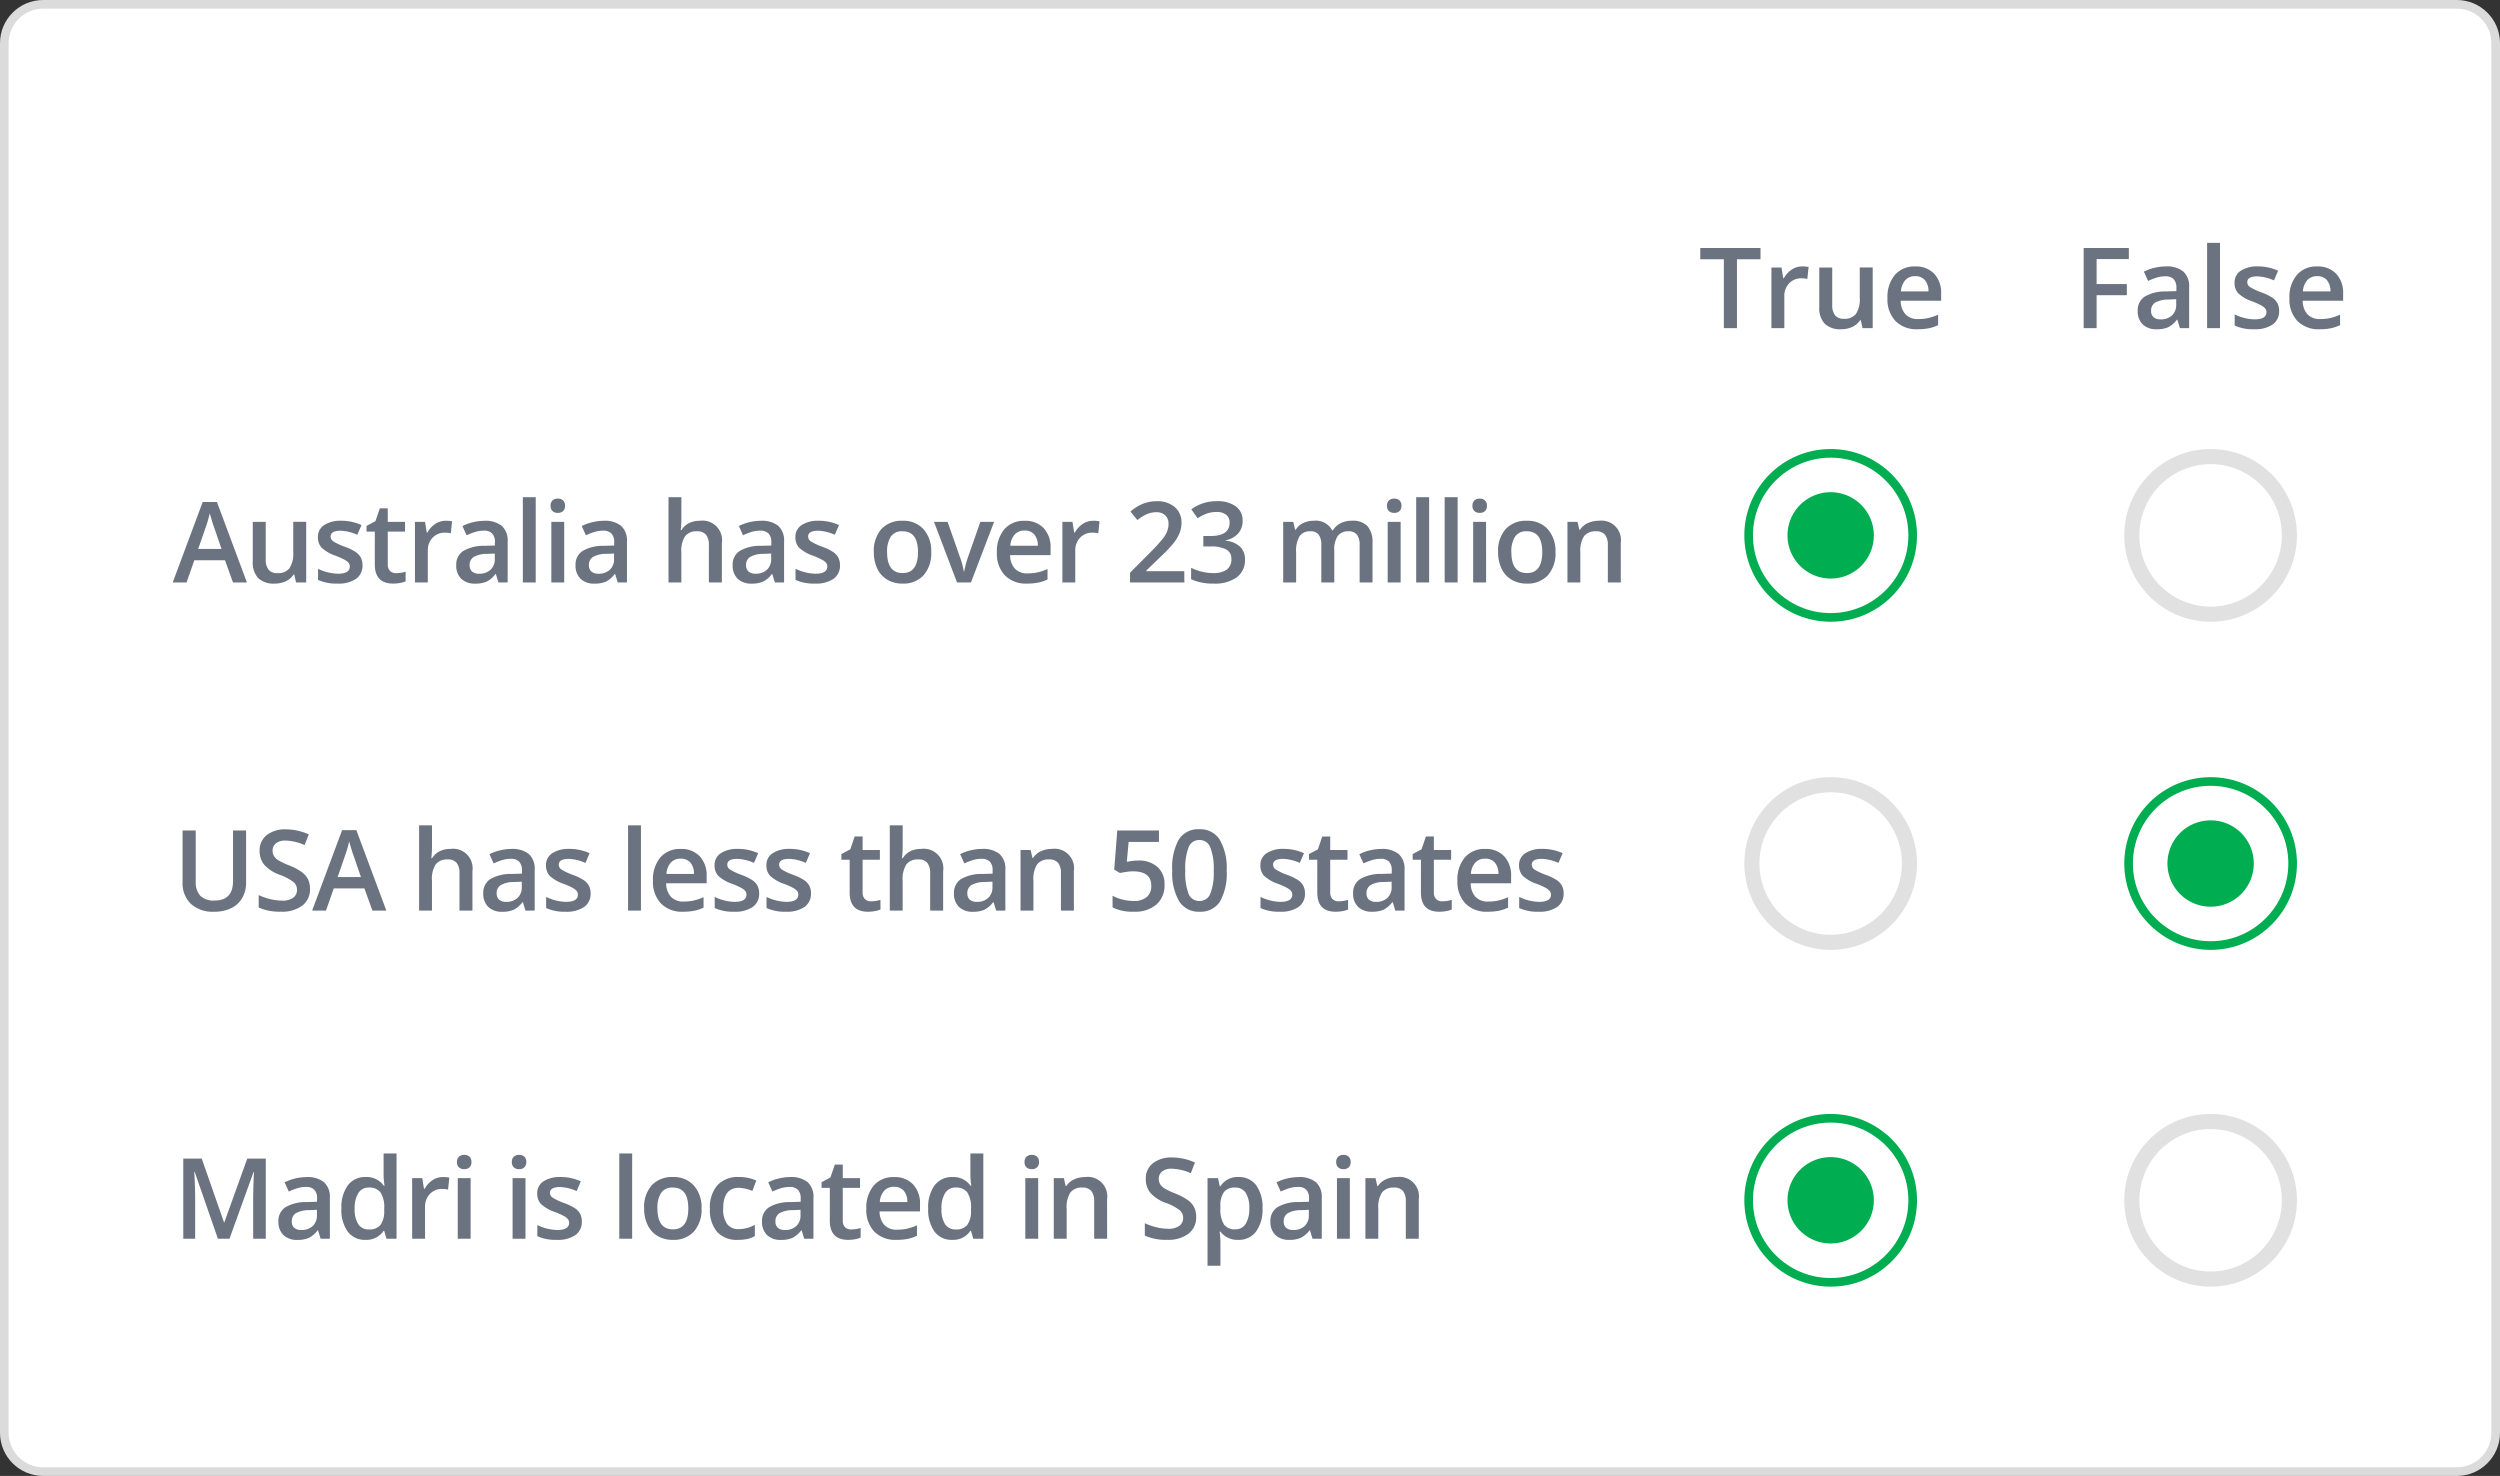 <svg xmlns="http://www.w3.org/2000/svg" width="289.512" height="170.92" viewBox="0 0 289.512 170.92"><rect x="0" y="0" width="289.512" height="170.92" fill="#333333" stroke="none"/><g transform="translate(16048 -66)"><g transform="translate(-16048 66)" fill="#fff"><path d="M 284.512 170.421 L 5 170.421 C 2.519 170.421 0.5 168.402 0.5 165.921 L 0.5 5 C 0.5 2.519 2.519 0.5 5 0.5 L 284.512 0.5 C 286.993 0.5 289.012 2.519 289.012 5 L 289.012 165.921 C 289.012 168.402 286.993 170.421 284.512 170.421 Z" stroke="none"/><path d="M 5 1 C 2.794 1 1 2.794 1 5 L 1 165.92 C 1 168.126 2.794 169.92 5 169.92 L 284.512 169.92 C 286.717 169.92 288.512 168.126 288.512 165.92 L 288.512 5 C 288.512 2.794 286.717 1 284.512 1 L 5 1 M 5 -1.52587890625e-05 L 284.512 -1.52587890625e-05 C 287.273 -1.52587890625e-05 289.512 2.239 289.512 5 L 289.512 165.92 C 289.512 168.682 287.273 170.92 284.512 170.92 L 5 170.92 C 2.239 170.92 0 168.682 0 165.92 L 0 5 C 0 2.239 2.239 -1.52587890625e-05 5 -1.52587890625e-05 Z" stroke="none" fill="#dbdbdb"/></g><g transform="translate(-15802 195)" fill="#fff"><path d="M 10 19.125 C 4.968 19.125 0.875 15.032 0.875 10 C 0.875 4.968 4.968 0.875 10 0.875 C 15.032 0.875 19.125 4.968 19.125 10 C 19.125 15.032 15.032 19.125 10 19.125 Z" stroke="none"/><path d="M 10 1.75 C 5.451 1.75 1.75 5.451 1.75 10 C 1.75 14.549 5.451 18.25 10 18.25 C 14.549 18.25 18.25 14.549 18.25 10 C 18.25 5.451 14.549 1.75 10 1.75 M 10 0 C 15.523 0 20 4.477 20 10 C 20 15.523 15.523 20 10 20 C 4.477 20 0 15.523 0 10 C 0 4.477 4.477 0 10 0 Z" stroke="none" fill="#e1e1e1"/></g><path d="M6.982,0,6.056-2.577H2.507L1.6,0H0L3.472-9.318h1.65L8.595,0ZM5.656-3.885l-.87-2.526q-.1-.254-.263-.8t-.232-.8A14.226,14.226,0,0,1,3.79-6.3L2.952-3.885ZM14.287,0l-.209-.92H14a2.116,2.116,0,0,1-.885.768,2.961,2.961,0,0,1-1.311.279A2.573,2.573,0,0,1,9.9-.508a2.631,2.631,0,0,1-.628-1.923V-7.021h1.5v4.329a1.878,1.878,0,0,0,.33,1.209,1.26,1.26,0,0,0,1.035.4,1.647,1.647,0,0,0,1.381-.562,3.1,3.1,0,0,0,.441-1.882v-3.5h1.5V0Zm7.692-2A1.837,1.837,0,0,1,21.23-.422a3.587,3.587,0,0,1-2.146.549A5.068,5.068,0,0,1,16.831-.3V-1.587a5.532,5.532,0,0,0,2.3.571q1.377,0,1.377-.832a.659.659,0,0,0-.152-.444,1.8,1.8,0,0,0-.5-.368,8.63,8.63,0,0,0-.971-.432,4.493,4.493,0,0,1-1.641-.939,1.738,1.738,0,0,1-.428-1.219,1.6,1.6,0,0,1,.727-1.4,3.449,3.449,0,0,1,1.977-.5,5.6,5.6,0,0,1,2.342.5l-.482,1.124a5.21,5.21,0,0,0-1.911-.47q-1.181,0-1.181.673a.677.677,0,0,0,.308.559,6.77,6.77,0,0,0,1.343.628,6.137,6.137,0,0,1,1.263.616,1.84,1.84,0,0,1,.584.644A1.865,1.865,0,0,1,21.979-2Zm3.9.92a3.628,3.628,0,0,0,1.092-.171V-.127a3.011,3.011,0,0,1-.638.181,4.4,4.4,0,0,1-.809.073q-2.12,0-2.12-2.234V-5.891h-.958v-.66L23.476-7.1l.508-1.485h.92v1.562h2v1.13h-2v3.758a1.054,1.054,0,0,0,.27.8A.983.983,0,0,0,25.882-1.079Zm5.731-6.068a3.591,3.591,0,0,1,.743.063l-.146,1.39a2.819,2.819,0,0,0-.66-.076,1.91,1.91,0,0,0-1.45.584,2.111,2.111,0,0,0-.555,1.517V0H28.052V-7.021H29.22l.2,1.238h.076a2.782,2.782,0,0,1,.911-1A2.165,2.165,0,0,1,31.613-7.147ZM37.724,0l-.3-.978h-.051A2.876,2.876,0,0,1,36.353-.1a3.232,3.232,0,0,1-1.32.232,2.234,2.234,0,0,1-1.615-.559,2.09,2.09,0,0,1-.581-1.581,1.856,1.856,0,0,1,.806-1.638,4.648,4.648,0,0,1,2.457-.6l1.212-.038v-.375A1.419,1.419,0,0,0,37-5.672,1.281,1.281,0,0,0,36.023-6a3.369,3.369,0,0,0-1.035.159,7.808,7.808,0,0,0-.952.375l-.482-1.066a5.192,5.192,0,0,1,1.25-.454,5.755,5.755,0,0,1,1.282-.156,3.037,3.037,0,0,1,2.022.584,2.286,2.286,0,0,1,.682,1.834V0ZM35.5-1.016a1.848,1.848,0,0,0,1.3-.454A1.645,1.645,0,0,0,37.3-2.742v-.609l-.9.038a3.084,3.084,0,0,0-1.533.352A1.07,1.07,0,0,0,34.385-2a.938.938,0,0,0,.279.727A1.2,1.2,0,0,0,35.5-1.016ZM42.039,0H40.548V-9.877h1.492Zm3.3,0H43.847V-7.021h1.492ZM43.758-8.88a.826.826,0,0,1,.219-.616.853.853,0,0,1,.625-.216.835.835,0,0,1,.613.216.826.826,0,0,1,.219.616.811.811,0,0,1-.219.6.828.828,0,0,1-.613.219.846.846,0,0,1-.625-.219A.811.811,0,0,1,43.758-8.88ZM51.539,0l-.3-.978H51.19A2.876,2.876,0,0,1,50.168-.1a3.232,3.232,0,0,1-1.32.232,2.234,2.234,0,0,1-1.615-.559,2.09,2.09,0,0,1-.581-1.581,1.856,1.856,0,0,1,.806-1.638,4.648,4.648,0,0,1,2.457-.6l1.212-.038v-.375a1.419,1.419,0,0,0-.314-1.006A1.281,1.281,0,0,0,49.838-6a3.369,3.369,0,0,0-1.035.159,7.808,7.808,0,0,0-.952.375l-.482-1.066a5.192,5.192,0,0,1,1.25-.454A5.755,5.755,0,0,1,49.9-7.147a3.037,3.037,0,0,1,2.022.584,2.286,2.286,0,0,1,.682,1.834V0ZM49.317-1.016a1.848,1.848,0,0,0,1.3-.454,1.645,1.645,0,0,0,.492-1.273v-.609l-.9.038a3.084,3.084,0,0,0-1.533.352A1.07,1.07,0,0,0,48.2-2a.938.938,0,0,0,.279.727A1.2,1.2,0,0,0,49.317-1.016ZM63.591,0h-1.5V-4.316a1.889,1.889,0,0,0-.327-1.212,1.264,1.264,0,0,0-1.038-.4,1.647,1.647,0,0,0-1.381.562,3.1,3.1,0,0,0-.441,1.882V0H57.415V-9.877h1.492V-7.37a11.7,11.7,0,0,1-.076,1.289h.1a2.071,2.071,0,0,1,.847-.787,2.731,2.731,0,0,1,1.266-.279,2.264,2.264,0,0,1,2.552,2.571Zm6.143,0-.3-.978h-.051A2.876,2.876,0,0,1,68.363-.1a3.232,3.232,0,0,1-1.32.232,2.234,2.234,0,0,1-1.615-.559,2.09,2.09,0,0,1-.581-1.581,1.856,1.856,0,0,1,.806-1.638,4.648,4.648,0,0,1,2.457-.6l1.212-.038v-.375a1.419,1.419,0,0,0-.314-1.006A1.281,1.281,0,0,0,68.033-6,3.369,3.369,0,0,0,67-5.846a7.808,7.808,0,0,0-.952.375l-.482-1.066a5.192,5.192,0,0,1,1.25-.454A5.755,5.755,0,0,1,68.1-7.147a3.037,3.037,0,0,1,2.022.584A2.286,2.286,0,0,1,70.8-4.729V0ZM67.512-1.016a1.848,1.848,0,0,0,1.3-.454,1.645,1.645,0,0,0,.492-1.273v-.609l-.9.038a3.084,3.084,0,0,0-1.533.352A1.07,1.07,0,0,0,66.4-2a.938.938,0,0,0,.279.727A1.2,1.2,0,0,0,67.512-1.016ZM77.274-2a1.837,1.837,0,0,1-.749,1.577,3.587,3.587,0,0,1-2.146.549A5.068,5.068,0,0,1,72.126-.3V-1.587a5.532,5.532,0,0,0,2.3.571q1.377,0,1.377-.832a.659.659,0,0,0-.152-.444,1.8,1.8,0,0,0-.5-.368,8.63,8.63,0,0,0-.971-.432,4.493,4.493,0,0,1-1.641-.939,1.738,1.738,0,0,1-.428-1.219,1.6,1.6,0,0,1,.727-1.4,3.449,3.449,0,0,1,1.977-.5,5.6,5.6,0,0,1,2.342.5l-.482,1.124a5.21,5.21,0,0,0-1.911-.47q-1.181,0-1.181.673a.677.677,0,0,0,.308.559,6.77,6.77,0,0,0,1.343.628,6.137,6.137,0,0,1,1.263.616,1.84,1.84,0,0,1,.584.644A1.865,1.865,0,0,1,77.274-2ZM87.84-3.523a3.832,3.832,0,0,1-.882,2.685A3.161,3.161,0,0,1,84.5.127a3.366,3.366,0,0,1-1.739-.444A2.933,2.933,0,0,1,81.6-1.593a4.345,4.345,0,0,1-.406-1.93,3.806,3.806,0,0,1,.876-2.666,3.176,3.176,0,0,1,2.469-.958,3.093,3.093,0,0,1,2.412.981A3.788,3.788,0,0,1,87.84-3.523Zm-5.11,0q0,2.431,1.8,2.431,1.777,0,1.777-2.431,0-2.406-1.79-2.406a1.526,1.526,0,0,0-1.362.622A3.166,3.166,0,0,0,82.73-3.523ZM90.829,0,88.163-7.021h1.574l1.428,4.082a8.087,8.087,0,0,1,.444,1.663h.051A11.167,11.167,0,0,1,92.1-2.939l1.428-4.082H95.12L92.441,0Zm8.1.127a3.4,3.4,0,0,1-2.561-.955,3.627,3.627,0,0,1-.924-2.631,3.979,3.979,0,0,1,.857-2.7,2.96,2.96,0,0,1,2.355-.984,2.893,2.893,0,0,1,2.2.844,3.226,3.226,0,0,1,.806,2.323v.806H96.978A2.306,2.306,0,0,0,97.53-1.6,1.923,1.923,0,0,0,99-1.054a5.413,5.413,0,0,0,1.158-.117,6.072,6.072,0,0,0,1.152-.39V-.349a4.58,4.58,0,0,1-1.1.368A6.773,6.773,0,0,1,98.927.127Zm-.273-6.145a1.5,1.5,0,0,0-1.139.451A2.148,2.148,0,0,0,97-4.253h3.187a1.943,1.943,0,0,0-.419-1.317A1.433,1.433,0,0,0,98.654-6.018Zm7.933-1.13a3.591,3.591,0,0,1,.743.063l-.146,1.39a2.819,2.819,0,0,0-.66-.076,1.91,1.91,0,0,0-1.45.584,2.111,2.111,0,0,0-.555,1.517V0h-1.492V-7.021h1.168l.2,1.238h.076a2.782,2.782,0,0,1,.911-1A2.165,2.165,0,0,1,106.587-7.147ZM117.154,0h-6.291V-1.13l2.393-2.406a20.355,20.355,0,0,0,1.406-1.539,3.675,3.675,0,0,0,.5-.854,2.3,2.3,0,0,0,.159-.857,1.307,1.307,0,0,0-.378-.99,1.447,1.447,0,0,0-1.044-.362,2.784,2.784,0,0,0-1.031.2,4.828,4.828,0,0,0-1.152.711l-.806-.984a5.2,5.2,0,0,1,1.5-.927,4.4,4.4,0,0,1,1.555-.273,3.06,3.06,0,0,1,2.076.676,2.283,2.283,0,0,1,.781,1.819,3.191,3.191,0,0,1-.225,1.193,4.85,4.85,0,0,1-.692,1.165,15.812,15.812,0,0,1-1.552,1.622l-1.612,1.562v.063h4.405ZM123.9-7.147a2.15,2.15,0,0,1-.514,1.469,2.588,2.588,0,0,1-1.447.79v.051a2.8,2.8,0,0,1,1.676.7,1.988,1.988,0,0,1,.559,1.476A2.452,2.452,0,0,1,123.227-.6a4.339,4.339,0,0,1-2.691.727,6.061,6.061,0,0,1-2.6-.5V-1.7a5.944,5.944,0,0,0,1.25.451,5.429,5.429,0,0,0,1.27.159,2.677,2.677,0,0,0,1.612-.4,1.447,1.447,0,0,0,.533-1.238,1.178,1.178,0,0,0-.59-1.092,3.77,3.77,0,0,0-1.854-.349h-.806V-5.383h.819q2.222,0,2.222-1.536a1.133,1.133,0,0,0-.387-.92,1.743,1.743,0,0,0-1.143-.324,3.46,3.46,0,0,0-1.016.149,4.808,4.808,0,0,0-1.155.581l-.73-1.041a4.865,4.865,0,0,1,2.964-.939,3.527,3.527,0,0,1,2.19.6A1.979,1.979,0,0,1,123.9-7.147ZM134.517,0h-1.5V-4.329a1.963,1.963,0,0,0-.3-1.2,1.124,1.124,0,0,0-.952-.4,1.452,1.452,0,0,0-1.266.562,3.3,3.3,0,0,0-.4,1.869V0H128.6V-7.021h1.168l.209.92h.076a1.945,1.945,0,0,1,.847-.774,2.733,2.733,0,0,1,1.222-.273,2.135,2.135,0,0,1,2.146,1.1h.1a2.14,2.14,0,0,1,.876-.812,2.78,2.78,0,0,1,1.295-.292,2.358,2.358,0,0,1,1.831.635,2.811,2.811,0,0,1,.574,1.936V0h-1.492V-4.329a1.948,1.948,0,0,0-.308-1.2,1.134,1.134,0,0,0-.955-.4,1.481,1.481,0,0,0-1.273.543,2.8,2.8,0,0,0-.4,1.666ZM142.2,0H140.7V-7.021H142.2Zm-1.581-8.88a.826.826,0,0,1,.219-.616.853.853,0,0,1,.625-.216.835.835,0,0,1,.613.216.826.826,0,0,1,.219.616.811.811,0,0,1-.219.6.828.828,0,0,1-.613.219.846.846,0,0,1-.625-.219A.811.811,0,0,1,140.616-8.88ZM145.5,0H144V-9.877H145.5Zm3.3,0H147.3V-9.877H148.8Zm3.3,0H150.6V-7.021h1.492Zm-1.581-8.88a.826.826,0,0,1,.219-.616.853.853,0,0,1,.625-.216.835.835,0,0,1,.613.216.826.826,0,0,1,.219.616.811.811,0,0,1-.219.6.828.828,0,0,1-.613.219.846.846,0,0,1-.625-.219A.811.811,0,0,1,150.514-8.88Zm9.615,5.357a3.832,3.832,0,0,1-.882,2.685,3.161,3.161,0,0,1-2.457.965,3.366,3.366,0,0,1-1.739-.444,2.933,2.933,0,0,1-1.162-1.276,4.346,4.346,0,0,1-.406-1.93,3.806,3.806,0,0,1,.876-2.666,3.176,3.176,0,0,1,2.469-.958,3.093,3.093,0,0,1,2.412.981A3.788,3.788,0,0,1,160.13-3.523Zm-5.11,0q0,2.431,1.8,2.431,1.777,0,1.777-2.431,0-2.406-1.79-2.406a1.526,1.526,0,0,0-1.362.622A3.166,3.166,0,0,0,155.02-3.523ZM167.695,0h-1.5V-4.316a1.889,1.889,0,0,0-.327-1.212,1.264,1.264,0,0,0-1.038-.4,1.65,1.65,0,0,0-1.384.559A3.084,3.084,0,0,0,163.01-3.5V0h-1.492V-7.021h1.168l.209.92h.076a2.077,2.077,0,0,1,.9-.774,3.021,3.021,0,0,1,1.295-.273,2.253,2.253,0,0,1,2.526,2.571Z" transform="translate(-16028 133.455)" fill="#6a737f"/><path d="M5.237,0,2.545-7.75H2.495Q2.6-6.024,2.6-4.513V0H1.225V-9.28H3.364L5.941-1.9h.038L8.633-9.28h2.146V0H9.318V-4.589q0-.692.035-1.8t.06-1.346H9.363L6.576,0ZM17.131,0l-.3-.978h-.051A2.876,2.876,0,0,1,15.76-.1a3.232,3.232,0,0,1-1.32.232,2.234,2.234,0,0,1-1.615-.559,2.09,2.09,0,0,1-.581-1.581A1.856,1.856,0,0,1,13.05-3.65a4.648,4.648,0,0,1,2.457-.6l1.212-.038v-.375A1.419,1.419,0,0,0,16.4-5.672,1.281,1.281,0,0,0,15.43-6a3.369,3.369,0,0,0-1.035.159,7.808,7.808,0,0,0-.952.375l-.482-1.066a5.192,5.192,0,0,1,1.25-.454,5.755,5.755,0,0,1,1.282-.156,3.037,3.037,0,0,1,2.022.584A2.286,2.286,0,0,1,18.2-4.729V0ZM14.909-1.016a1.848,1.848,0,0,0,1.3-.454,1.645,1.645,0,0,0,.492-1.273v-.609l-.9.038a3.084,3.084,0,0,0-1.533.352A1.07,1.07,0,0,0,13.792-2a.938.938,0,0,0,.279.727A1.2,1.2,0,0,0,14.909-1.016ZM22.322.127a2.445,2.445,0,0,1-2.05-.952A4.28,4.28,0,0,1,19.536-3.5a4.294,4.294,0,0,1,.746-2.688,2.469,2.469,0,0,1,2.066-.962,2.42,2.42,0,0,1,2.107,1.022h.076a8.942,8.942,0,0,1-.108-1.193V-9.877h1.5V0H24.753l-.26-.92h-.07A2.385,2.385,0,0,1,22.322.127Zm.4-1.206A1.624,1.624,0,0,0,24.061-1.6a2.724,2.724,0,0,0,.432-1.679v-.209a3.147,3.147,0,0,0-.432-1.885,1.6,1.6,0,0,0-1.352-.559,1.372,1.372,0,0,0-1.212.638,3.269,3.269,0,0,0-.425,1.819,3.188,3.188,0,0,0,.413,1.781A1.393,1.393,0,0,0,22.722-1.079ZM31.29-7.147a3.591,3.591,0,0,1,.743.063l-.146,1.39a2.819,2.819,0,0,0-.66-.076,1.91,1.91,0,0,0-1.45.584,2.111,2.111,0,0,0-.555,1.517V0H27.729V-7.021H28.9l.2,1.238h.076a2.782,2.782,0,0,1,.911-1A2.165,2.165,0,0,1,31.29-7.147ZM34.5,0H33.009V-7.021H34.5ZM32.92-8.88a.826.826,0,0,1,.219-.616.853.853,0,0,1,.625-.216.835.835,0,0,1,.613.216.826.826,0,0,1,.219.616.811.811,0,0,1-.219.6.828.828,0,0,1-.613.219.846.846,0,0,1-.625-.219A.811.811,0,0,1,32.92-8.88ZM40.852,0H39.361V-7.021h1.492ZM39.272-8.88a.826.826,0,0,1,.219-.616.853.853,0,0,1,.625-.216.835.835,0,0,1,.613.216.826.826,0,0,1,.219.616.811.811,0,0,1-.219.6.828.828,0,0,1-.613.219.846.846,0,0,1-.625-.219A.811.811,0,0,1,39.272-8.88ZM47.376-2a1.837,1.837,0,0,1-.749,1.577,3.587,3.587,0,0,1-2.146.549A5.068,5.068,0,0,1,42.228-.3V-1.587a5.532,5.532,0,0,0,2.3.571q1.377,0,1.377-.832a.659.659,0,0,0-.152-.444,1.8,1.8,0,0,0-.5-.368,8.629,8.629,0,0,0-.971-.432,4.493,4.493,0,0,1-1.641-.939,1.738,1.738,0,0,1-.428-1.219,1.6,1.6,0,0,1,.727-1.4,3.449,3.449,0,0,1,1.977-.5,5.6,5.6,0,0,1,2.342.5L46.78-5.522a5.21,5.21,0,0,0-1.911-.47q-1.181,0-1.181.673A.677.677,0,0,0,44-4.761a6.77,6.77,0,0,0,1.343.628,6.137,6.137,0,0,1,1.263.616,1.84,1.84,0,0,1,.584.644A1.865,1.865,0,0,1,47.376-2Zm5.831,2H51.716V-9.877h1.492Zm8.035-3.523A3.832,3.832,0,0,1,60.36-.838,3.161,3.161,0,0,1,57.9.127a3.366,3.366,0,0,1-1.739-.444A2.933,2.933,0,0,1,55-1.593a4.345,4.345,0,0,1-.406-1.93,3.806,3.806,0,0,1,.876-2.666,3.176,3.176,0,0,1,2.469-.958,3.093,3.093,0,0,1,2.412.981A3.788,3.788,0,0,1,61.242-3.523Zm-5.11,0q0,2.431,1.8,2.431,1.777,0,1.777-2.431,0-2.406-1.79-2.406a1.526,1.526,0,0,0-1.362.622A3.166,3.166,0,0,0,56.132-3.523Zm9.33,3.65A3.074,3.074,0,0,1,63.04-.8a3.885,3.885,0,0,1-.828-2.669A3.907,3.907,0,0,1,63.079-6.2a3.214,3.214,0,0,1,2.5-.952,4.693,4.693,0,0,1,2,.413l-.451,1.2A4.518,4.518,0,0,0,65.57-5.9q-1.822,0-1.822,2.418A2.9,2.9,0,0,0,64.2-1.711a1.571,1.571,0,0,0,1.33.594,3.815,3.815,0,0,0,1.885-.5v1.3a2.946,2.946,0,0,1-.854.336A5.123,5.123,0,0,1,65.462.127ZM73.135,0l-.3-.978h-.051A2.876,2.876,0,0,1,71.764-.1a3.232,3.232,0,0,1-1.32.232,2.234,2.234,0,0,1-1.615-.559,2.09,2.09,0,0,1-.581-1.581,1.856,1.856,0,0,1,.806-1.638,4.648,4.648,0,0,1,2.457-.6l1.212-.038v-.375a1.419,1.419,0,0,0-.314-1.006A1.281,1.281,0,0,0,71.434-6a3.369,3.369,0,0,0-1.035.159,7.808,7.808,0,0,0-.952.375l-.482-1.066a5.192,5.192,0,0,1,1.25-.454A5.755,5.755,0,0,1,71.5-7.147a3.037,3.037,0,0,1,2.022.584A2.286,2.286,0,0,1,74.2-4.729V0ZM70.913-1.016a1.848,1.848,0,0,0,1.3-.454,1.645,1.645,0,0,0,.492-1.273v-.609l-.9.038a3.084,3.084,0,0,0-1.533.352A1.07,1.07,0,0,0,69.8-2a.938.938,0,0,0,.279.727A1.2,1.2,0,0,0,70.913-1.016Zm7.66-.063a3.628,3.628,0,0,0,1.092-.171V-.127a3.011,3.011,0,0,1-.638.181,4.4,4.4,0,0,1-.809.073q-2.12,0-2.12-2.234V-5.891H75.14v-.66L76.168-7.1l.508-1.485h.92v1.562h2v1.13h-2v3.758a1.054,1.054,0,0,0,.27.8A.983.983,0,0,0,78.574-1.079ZM83.809.127a3.4,3.4,0,0,1-2.561-.955,3.627,3.627,0,0,1-.924-2.631,3.979,3.979,0,0,1,.857-2.7,2.96,2.96,0,0,1,2.355-.984,2.893,2.893,0,0,1,2.2.844,3.226,3.226,0,0,1,.806,2.323v.806H81.861A2.306,2.306,0,0,0,82.413-1.6a1.923,1.923,0,0,0,1.466.549,5.413,5.413,0,0,0,1.158-.117,6.072,6.072,0,0,0,1.152-.39V-.349a4.58,4.58,0,0,1-1.1.368A6.773,6.773,0,0,1,83.809.127Zm-.273-6.145a1.5,1.5,0,0,0-1.139.451,2.148,2.148,0,0,0-.511,1.314h3.187a1.943,1.943,0,0,0-.419-1.317A1.433,1.433,0,0,0,83.536-6.018ZM90.276.127a2.445,2.445,0,0,1-2.05-.952A4.28,4.28,0,0,1,87.49-3.5a4.294,4.294,0,0,1,.746-2.688A2.469,2.469,0,0,1,90.3-7.147a2.42,2.42,0,0,1,2.107,1.022h.076a8.942,8.942,0,0,1-.108-1.193V-9.877h1.5V0H92.708l-.26-.92h-.07A2.385,2.385,0,0,1,90.276.127Zm.4-1.206A1.624,1.624,0,0,0,92.016-1.6a2.724,2.724,0,0,0,.432-1.679v-.209a3.147,3.147,0,0,0-.432-1.885,1.6,1.6,0,0,0-1.352-.559,1.372,1.372,0,0,0-1.212.638,3.269,3.269,0,0,0-.425,1.819,3.188,3.188,0,0,0,.413,1.781A1.393,1.393,0,0,0,90.676-1.079ZM100.227,0H98.735V-7.021h1.492ZM98.646-8.88a.826.826,0,0,1,.219-.616.853.853,0,0,1,.625-.216.835.835,0,0,1,.613.216.826.826,0,0,1,.219.616.811.811,0,0,1-.219.6.828.828,0,0,1-.613.219.846.846,0,0,1-.625-.219A.811.811,0,0,1,98.646-8.88ZM108.211,0h-1.5V-4.316a1.889,1.889,0,0,0-.327-1.212,1.264,1.264,0,0,0-1.038-.4,1.65,1.65,0,0,0-1.384.559,3.084,3.084,0,0,0-.438,1.873V0h-1.492V-7.021H103.2l.209.92h.076a2.077,2.077,0,0,1,.9-.774,3.021,3.021,0,0,1,1.295-.273,2.253,2.253,0,0,1,2.526,2.571Zm10.312-2.52a2.336,2.336,0,0,1-.9,1.942,3.9,3.9,0,0,1-2.469.7,5.892,5.892,0,0,1-2.577-.489V-1.8a7,7,0,0,0,1.349.47,5.719,5.719,0,0,0,1.33.171,2.115,2.115,0,0,0,1.33-.343,1.118,1.118,0,0,0,.428-.92,1.153,1.153,0,0,0-.394-.882A5.925,5.925,0,0,0,115-4.158a4.3,4.3,0,0,1-1.79-1.174,2.485,2.485,0,0,1-.521-1.587,2.222,2.222,0,0,1,.825-1.828,3.423,3.423,0,0,1,2.215-.667,6.509,6.509,0,0,1,2.653.584L117.9-7.592a5.8,5.8,0,0,0-2.209-.521,1.7,1.7,0,0,0-1.117.321,1.053,1.053,0,0,0-.381.847,1.193,1.193,0,0,0,.152.619,1.556,1.556,0,0,0,.5.486,8.483,8.483,0,0,0,1.257.6,6.877,6.877,0,0,1,1.5.793,2.334,2.334,0,0,1,.7.832A2.5,2.5,0,0,1,118.523-2.52ZM123.4.127a2.459,2.459,0,0,1-2.069-.958h-.089q.089.889.089,1.079V3.123h-1.492V-7.021h1.206q.051.2.209.939h.076a2.337,2.337,0,0,1,2.095-1.066,2.437,2.437,0,0,1,2.047.952,4.293,4.293,0,0,1,.733,2.672,4.3,4.3,0,0,1-.746,2.685A2.459,2.459,0,0,1,123.4.127Zm-.362-6.056a1.551,1.551,0,0,0-1.3.521,2.7,2.7,0,0,0-.409,1.663v.222a3.284,3.284,0,0,0,.406,1.857,1.511,1.511,0,0,0,1.327.574,1.347,1.347,0,0,0,1.193-.635,3.278,3.278,0,0,0,.419-1.809,3.163,3.163,0,0,0-.416-1.787A1.387,1.387,0,0,0,123.035-5.929ZM132,0l-.3-.978h-.051a2.876,2.876,0,0,1-1.022.873,3.232,3.232,0,0,1-1.32.232A2.234,2.234,0,0,1,127.7-.432a2.09,2.09,0,0,1-.581-1.581,1.856,1.856,0,0,1,.806-1.638,4.648,4.648,0,0,1,2.457-.6l1.212-.038v-.375a1.42,1.42,0,0,0-.314-1.006A1.281,1.281,0,0,0,130.3-6a3.369,3.369,0,0,0-1.035.159,7.808,7.808,0,0,0-.952.375l-.482-1.066a5.192,5.192,0,0,1,1.25-.454,5.755,5.755,0,0,1,1.282-.156,3.037,3.037,0,0,1,2.022.584,2.286,2.286,0,0,1,.682,1.834V0Zm-2.222-1.016a1.848,1.848,0,0,0,1.3-.454,1.645,1.645,0,0,0,.492-1.273v-.609l-.9.038a3.084,3.084,0,0,0-1.533.352,1.07,1.07,0,0,0-.479.962.938.938,0,0,0,.279.727A1.2,1.2,0,0,0,129.782-1.016ZM136.318,0h-1.492V-7.021h1.492Zm-1.581-8.88a.826.826,0,0,1,.219-.616.853.853,0,0,1,.625-.216.835.835,0,0,1,.613.216.826.826,0,0,1,.219.616.811.811,0,0,1-.219.6.828.828,0,0,1-.613.219.846.846,0,0,1-.625-.219A.811.811,0,0,1,134.738-8.88ZM144.3,0h-1.5V-4.316a1.889,1.889,0,0,0-.327-1.212,1.264,1.264,0,0,0-1.038-.4,1.65,1.65,0,0,0-1.384.559,3.084,3.084,0,0,0-.438,1.873V0h-1.492V-7.021h1.168l.209.92h.076a2.077,2.077,0,0,1,.9-.774,3.021,3.021,0,0,1,1.295-.273A2.253,2.253,0,0,1,144.3-4.577Z" transform="translate(-16028 209.455)" fill="#6a737f"/><path d="M8.5-9.28v6a3.561,3.561,0,0,1-.441,1.8A2.94,2.94,0,0,1,6.782-.289a4.434,4.434,0,0,1-2,.416A3.734,3.734,0,0,1,2.1-.787,3.308,3.308,0,0,1,1.143-3.3V-9.28H2.666v5.872A2.346,2.346,0,0,0,3.2-1.714a2.2,2.2,0,0,0,1.638.546q2.146,0,2.146-2.253V-9.28Zm7.4,6.76A2.336,2.336,0,0,1,15-.578a3.9,3.9,0,0,1-2.469.7A5.892,5.892,0,0,1,9.958-.362V-1.8a7,7,0,0,0,1.349.47,5.719,5.719,0,0,0,1.33.171,2.115,2.115,0,0,0,1.33-.343,1.118,1.118,0,0,0,.428-.92A1.153,1.153,0,0,0,14-3.3a5.925,5.925,0,0,0-1.625-.857,4.3,4.3,0,0,1-1.79-1.174,2.485,2.485,0,0,1-.521-1.587,2.222,2.222,0,0,1,.825-1.828,3.423,3.423,0,0,1,2.215-.667,6.509,6.509,0,0,1,2.653.584l-.482,1.238a5.8,5.8,0,0,0-2.209-.521,1.7,1.7,0,0,0-1.117.321,1.053,1.053,0,0,0-.381.847,1.193,1.193,0,0,0,.152.619,1.556,1.556,0,0,0,.5.486,8.482,8.482,0,0,0,1.257.6,6.877,6.877,0,0,1,1.5.793,2.334,2.334,0,0,1,.7.832A2.5,2.5,0,0,1,15.9-2.52ZM23.128,0,22.2-2.577H18.653L17.746,0h-1.6l3.472-9.318h1.65L24.741,0ZM21.8-3.885l-.87-2.526q-.1-.254-.263-.8t-.232-.8a14.226,14.226,0,0,1-.5,1.708L19.1-3.885ZM34.71,0h-1.5V-4.316a1.889,1.889,0,0,0-.327-1.212,1.264,1.264,0,0,0-1.038-.4,1.647,1.647,0,0,0-1.381.562,3.1,3.1,0,0,0-.441,1.882V0H28.534V-9.877h1.492V-7.37a11.7,11.7,0,0,1-.076,1.289h.1a2.071,2.071,0,0,1,.847-.787,2.731,2.731,0,0,1,1.266-.279A2.264,2.264,0,0,1,34.71-4.577Zm6.143,0-.3-.978H40.5A2.876,2.876,0,0,1,39.482-.1a3.232,3.232,0,0,1-1.32.232,2.234,2.234,0,0,1-1.615-.559,2.09,2.09,0,0,1-.581-1.581,1.856,1.856,0,0,1,.806-1.638,4.648,4.648,0,0,1,2.457-.6l1.212-.038v-.375a1.419,1.419,0,0,0-.314-1.006A1.281,1.281,0,0,0,39.152-6a3.369,3.369,0,0,0-1.035.159,7.808,7.808,0,0,0-.952.375l-.482-1.066a5.192,5.192,0,0,1,1.25-.454,5.755,5.755,0,0,1,1.282-.156,3.037,3.037,0,0,1,2.022.584,2.286,2.286,0,0,1,.682,1.834V0ZM38.632-1.016a1.848,1.848,0,0,0,1.3-.454,1.645,1.645,0,0,0,.492-1.273v-.609l-.9.038a3.084,3.084,0,0,0-1.533.352A1.07,1.07,0,0,0,37.515-2a.938.938,0,0,0,.279.727A1.2,1.2,0,0,0,38.632-1.016ZM48.393-2a1.837,1.837,0,0,1-.749,1.577A3.587,3.587,0,0,1,45.5.127,5.068,5.068,0,0,1,43.245-.3V-1.587a5.532,5.532,0,0,0,2.3.571q1.377,0,1.377-.832a.659.659,0,0,0-.152-.444,1.8,1.8,0,0,0-.5-.368,8.629,8.629,0,0,0-.971-.432,4.493,4.493,0,0,1-1.641-.939,1.738,1.738,0,0,1-.428-1.219,1.6,1.6,0,0,1,.727-1.4,3.449,3.449,0,0,1,1.977-.5,5.6,5.6,0,0,1,2.342.5L47.8-5.522a5.21,5.21,0,0,0-1.911-.47q-1.181,0-1.181.673a.677.677,0,0,0,.308.559,6.77,6.77,0,0,0,1.343.628,6.137,6.137,0,0,1,1.263.616,1.84,1.84,0,0,1,.584.644A1.865,1.865,0,0,1,48.393-2Zm5.831,2H52.733V-9.877h1.492ZM59.1.127a3.4,3.4,0,0,1-2.561-.955,3.627,3.627,0,0,1-.924-2.631,3.979,3.979,0,0,1,.857-2.7,2.96,2.96,0,0,1,2.355-.984,2.893,2.893,0,0,1,2.2.844,3.226,3.226,0,0,1,.806,2.323v.806H57.149A2.306,2.306,0,0,0,57.7-1.6a1.923,1.923,0,0,0,1.466.549,5.413,5.413,0,0,0,1.158-.117,6.072,6.072,0,0,0,1.152-.39V-.349a4.58,4.58,0,0,1-1.1.368A6.773,6.773,0,0,1,59.1.127Zm-.273-6.145a1.5,1.5,0,0,0-1.139.451,2.148,2.148,0,0,0-.511,1.314h3.187a1.943,1.943,0,0,0-.419-1.317A1.433,1.433,0,0,0,58.825-6.018ZM67.914-2a1.837,1.837,0,0,1-.749,1.577,3.587,3.587,0,0,1-2.146.549A5.068,5.068,0,0,1,62.766-.3V-1.587a5.532,5.532,0,0,0,2.3.571q1.377,0,1.377-.832a.659.659,0,0,0-.152-.444,1.8,1.8,0,0,0-.5-.368,8.63,8.63,0,0,0-.971-.432,4.493,4.493,0,0,1-1.641-.939,1.738,1.738,0,0,1-.428-1.219,1.6,1.6,0,0,1,.727-1.4,3.449,3.449,0,0,1,1.977-.5,5.6,5.6,0,0,1,2.342.5l-.482,1.124a5.21,5.21,0,0,0-1.911-.47q-1.181,0-1.181.673a.677.677,0,0,0,.308.559,6.77,6.77,0,0,0,1.343.628,6.137,6.137,0,0,1,1.263.616,1.84,1.84,0,0,1,.584.644A1.865,1.865,0,0,1,67.914-2Zm6,0a1.837,1.837,0,0,1-.749,1.577,3.587,3.587,0,0,1-2.146.549A5.068,5.068,0,0,1,68.769-.3V-1.587a5.532,5.532,0,0,0,2.3.571q1.377,0,1.377-.832a.659.659,0,0,0-.152-.444,1.8,1.8,0,0,0-.5-.368,8.63,8.63,0,0,0-.971-.432,4.493,4.493,0,0,1-1.641-.939,1.738,1.738,0,0,1-.428-1.219,1.6,1.6,0,0,1,.727-1.4,3.449,3.449,0,0,1,1.977-.5,5.6,5.6,0,0,1,2.342.5l-.482,1.124a5.21,5.21,0,0,0-1.911-.47q-1.181,0-1.181.673a.677.677,0,0,0,.308.559,6.77,6.77,0,0,0,1.343.628,6.137,6.137,0,0,1,1.263.616,1.84,1.84,0,0,1,.584.644A1.865,1.865,0,0,1,73.917-2Zm6.954.92a3.628,3.628,0,0,0,1.092-.171V-.127a3.011,3.011,0,0,1-.638.181,4.4,4.4,0,0,1-.809.073q-2.12,0-2.12-2.234V-5.891h-.958v-.66L78.466-7.1l.508-1.485h.92v1.562h2v1.13h-2v3.758a1.054,1.054,0,0,0,.27.8A.983.983,0,0,0,80.872-1.079ZM89.218,0h-1.5V-4.316a1.889,1.889,0,0,0-.327-1.212,1.264,1.264,0,0,0-1.038-.4,1.647,1.647,0,0,0-1.381.562,3.1,3.1,0,0,0-.441,1.882V0H83.041V-9.877h1.492V-7.37a11.7,11.7,0,0,1-.076,1.289h.1a2.071,2.071,0,0,1,.847-.787,2.731,2.731,0,0,1,1.266-.279,2.264,2.264,0,0,1,2.552,2.571Zm6.143,0-.3-.978h-.051A2.876,2.876,0,0,1,93.99-.1a3.232,3.232,0,0,1-1.32.232,2.234,2.234,0,0,1-1.615-.559,2.09,2.09,0,0,1-.581-1.581,1.856,1.856,0,0,1,.806-1.638,4.648,4.648,0,0,1,2.457-.6l1.212-.038v-.375a1.419,1.419,0,0,0-.314-1.006A1.281,1.281,0,0,0,93.66-6a3.369,3.369,0,0,0-1.035.159,7.808,7.808,0,0,0-.952.375L91.19-6.538a5.192,5.192,0,0,1,1.25-.454,5.755,5.755,0,0,1,1.282-.156,3.037,3.037,0,0,1,2.022.584,2.286,2.286,0,0,1,.682,1.834V0ZM93.139-1.016a1.848,1.848,0,0,0,1.3-.454,1.645,1.645,0,0,0,.492-1.273v-.609l-.9.038a3.084,3.084,0,0,0-1.533.352A1.07,1.07,0,0,0,92.022-2a.938.938,0,0,0,.279.727A1.2,1.2,0,0,0,93.139-1.016ZM104.361,0h-1.5V-4.316a1.889,1.889,0,0,0-.327-1.212,1.264,1.264,0,0,0-1.038-.4,1.65,1.65,0,0,0-1.384.559A3.084,3.084,0,0,0,99.676-3.5V0H98.184V-7.021h1.168l.209.92h.076a2.077,2.077,0,0,1,.9-.774,3.021,3.021,0,0,1,1.295-.273,2.253,2.253,0,0,1,2.526,2.571Zm7.456-5.8a3.182,3.182,0,0,1,2.222.743,2.6,2.6,0,0,1,.819,2.025,2.958,2.958,0,0,1-.93,2.32,3.825,3.825,0,0,1-2.644.835,5,5,0,0,1-2.444-.5V-1.727a4.481,4.481,0,0,0,1.181.451,5.366,5.366,0,0,0,1.238.159,2.3,2.3,0,0,0,1.536-.451,1.641,1.641,0,0,0,.527-1.32q0-1.663-2.12-1.663a5.556,5.556,0,0,0-.736.06q-.438.06-.768.136l-.667-.394.355-4.532h4.824v1.327H110.7l-.209,2.3q.222-.038.543-.089A5.118,5.118,0,0,1,111.817-5.8ZM122.054-4.64a6.6,6.6,0,0,1-.778,3.593A2.654,2.654,0,0,1,118.9.127a2.635,2.635,0,0,1-2.349-1.212,6.483,6.483,0,0,1-.8-3.555,6.638,6.638,0,0,1,.778-3.621A2.655,2.655,0,0,1,118.9-9.426a2.637,2.637,0,0,1,2.355,1.219A6.531,6.531,0,0,1,122.054-4.64Zm-4.792,0a6.762,6.762,0,0,0,.39,2.71,1.3,1.3,0,0,0,1.247.813,1.313,1.313,0,0,0,1.254-.825,6.676,6.676,0,0,0,.4-2.7,6.728,6.728,0,0,0-.4-2.7,1.312,1.312,0,0,0-1.254-.835,1.3,1.3,0,0,0-1.247.819A6.812,6.812,0,0,0,117.262-4.64ZM131.122-2a1.837,1.837,0,0,1-.749,1.577,3.587,3.587,0,0,1-2.146.549A5.068,5.068,0,0,1,125.974-.3V-1.587a5.532,5.532,0,0,0,2.3.571q1.377,0,1.377-.832a.659.659,0,0,0-.152-.444,1.8,1.8,0,0,0-.5-.368,8.629,8.629,0,0,0-.971-.432,4.493,4.493,0,0,1-1.641-.939,1.738,1.738,0,0,1-.428-1.219,1.6,1.6,0,0,1,.727-1.4,3.449,3.449,0,0,1,1.977-.5,5.6,5.6,0,0,1,2.342.5l-.482,1.124a5.21,5.21,0,0,0-1.911-.47q-1.181,0-1.181.673a.677.677,0,0,0,.308.559,6.77,6.77,0,0,0,1.343.628,6.137,6.137,0,0,1,1.263.616,1.84,1.84,0,0,1,.584.644A1.865,1.865,0,0,1,131.122-2Zm3.9.92a3.628,3.628,0,0,0,1.092-.171V-.127a3.011,3.011,0,0,1-.638.181,4.4,4.4,0,0,1-.809.073q-2.12,0-2.12-2.234V-5.891h-.958v-.66l1.028-.546.508-1.485h.92v1.562h2v1.13h-2v3.758a1.054,1.054,0,0,0,.27.8A.983.983,0,0,0,135.025-1.079ZM141.587,0l-.3-.978h-.051a2.876,2.876,0,0,1-1.022.873,3.232,3.232,0,0,1-1.32.232,2.234,2.234,0,0,1-1.615-.559,2.09,2.09,0,0,1-.581-1.581,1.856,1.856,0,0,1,.806-1.638,4.648,4.648,0,0,1,2.457-.6l1.212-.038v-.375a1.419,1.419,0,0,0-.314-1.006A1.281,1.281,0,0,0,139.886-6a3.369,3.369,0,0,0-1.035.159,7.808,7.808,0,0,0-.952.375l-.482-1.066a5.192,5.192,0,0,1,1.25-.454,5.755,5.755,0,0,1,1.282-.156,3.037,3.037,0,0,1,2.022.584,2.286,2.286,0,0,1,.682,1.834V0Zm-2.222-1.016a1.848,1.848,0,0,0,1.3-.454,1.645,1.645,0,0,0,.492-1.273v-.609l-.9.038a3.084,3.084,0,0,0-1.533.352,1.07,1.07,0,0,0-.479.962.938.938,0,0,0,.279.727A1.2,1.2,0,0,0,139.365-1.016Zm7.66-.063a3.628,3.628,0,0,0,1.092-.171V-.127a3.011,3.011,0,0,1-.638.181,4.4,4.4,0,0,1-.809.073q-2.12,0-2.12-2.234V-5.891h-.958v-.66L144.62-7.1l.508-1.485h.92v1.562h2v1.13h-2v3.758a1.054,1.054,0,0,0,.27.8A.983.983,0,0,0,147.026-1.079ZM152.261.127A3.4,3.4,0,0,1,149.7-.828a3.627,3.627,0,0,1-.924-2.631,3.979,3.979,0,0,1,.857-2.7,2.96,2.96,0,0,1,2.355-.984,2.893,2.893,0,0,1,2.2.844,3.226,3.226,0,0,1,.806,2.323v.806h-4.678a2.306,2.306,0,0,0,.552,1.571,1.923,1.923,0,0,0,1.466.549,5.413,5.413,0,0,0,1.158-.117,6.072,6.072,0,0,0,1.152-.39V-.349a4.58,4.58,0,0,1-1.1.368A6.773,6.773,0,0,1,152.261.127Zm-.273-6.145a1.5,1.5,0,0,0-1.139.451,2.148,2.148,0,0,0-.511,1.314h3.187a1.943,1.943,0,0,0-.419-1.317A1.433,1.433,0,0,0,151.988-6.018ZM161.077-2a1.837,1.837,0,0,1-.749,1.577,3.587,3.587,0,0,1-2.146.549A5.068,5.068,0,0,1,155.929-.3V-1.587a5.532,5.532,0,0,0,2.3.571q1.377,0,1.377-.832a.659.659,0,0,0-.152-.444,1.8,1.8,0,0,0-.5-.368,8.629,8.629,0,0,0-.971-.432,4.492,4.492,0,0,1-1.641-.939,1.738,1.738,0,0,1-.428-1.219,1.6,1.6,0,0,1,.727-1.4,3.449,3.449,0,0,1,1.977-.5,5.6,5.6,0,0,1,2.342.5l-.482,1.124a5.21,5.21,0,0,0-1.911-.47q-1.181,0-1.181.673a.677.677,0,0,0,.308.559,6.771,6.771,0,0,0,1.343.628,6.137,6.137,0,0,1,1.263.616,1.84,1.84,0,0,1,.584.644A1.865,1.865,0,0,1,161.077-2Z" transform="translate(-16028 171.455)" fill="#6a737f"/><g transform="translate(-15846 156)" fill="#fff"><path d="M 10 19.125 C 4.968 19.125 0.875 15.032 0.875 10 C 0.875 4.968 4.968 0.875 10 0.875 C 15.032 0.875 19.125 4.968 19.125 10 C 19.125 15.032 15.032 19.125 10 19.125 Z" stroke="none"/><path d="M 10 1.75 C 5.451 1.75 1.75 5.451 1.75 10 C 1.75 14.549 5.451 18.25 10 18.25 C 14.549 18.25 18.25 14.549 18.25 10 C 18.25 5.451 14.549 1.75 10 1.75 M 10 0 C 15.523 0 20 4.477 20 10 C 20 15.523 15.523 20 10 20 C 4.477 20 0 15.523 0 10 C 0 4.477 4.477 0 10 0 Z" stroke="none" fill="#e1e1e1"/></g><g transform="translate(-15802 156)" fill="#fff"><path d="M 10 19.5 C 4.762 19.5 0.5 15.238 0.5 10 C 0.5 4.762 4.762 0.5 10 0.5 C 15.238 0.5 19.5 4.762 19.5 10 C 19.5 15.238 15.238 19.5 10 19.5 Z" stroke="none"/><path d="M 10 1 C 5.037 1 1 5.037 1 10 C 1 14.963 5.037 19 10 19 C 14.963 19 19 14.963 19 10 C 19 5.037 14.963 1 10 1 M 10 0 C 15.523 0 20 4.477 20 10 C 20 15.523 15.523 20 10 20 C 4.477 20 0 15.523 0 10 C 0 4.477 4.477 0 10 0 Z" stroke="none" fill="#00ad50"/></g><path d="M10,0A10,10,0,1,1,0,10,10,10,0,0,1,10,0Z" transform="translate(-15802 156)" fill="none"/><path d="M5,0A5,5,0,1,1,0,5,5,5,0,0,1,5,0Z" transform="translate(-15797 161)" fill="#00ad50"/><path d="M5,0A5,5,0,1,1,0,5,5,5,0,0,1,5,0Z" transform="translate(-15797 161)" fill="none"/><path d="M-9.921,0h-1.517V-7.979h-2.729v-1.3h6.976v1.3H-9.921Zm7.554-7.147a3.591,3.591,0,0,1,.743.063l-.146,1.39a2.819,2.819,0,0,0-.66-.076,1.91,1.91,0,0,0-1.45.584,2.111,2.111,0,0,0-.555,1.517V0H-5.929V-7.021h1.168l.2,1.238h.076a2.782,2.782,0,0,1,.911-1A2.165,2.165,0,0,1-2.368-7.147ZM4.627,0,4.418-.92H4.342a2.117,2.117,0,0,1-.885.768A2.961,2.961,0,0,1,2.146.127a2.573,2.573,0,0,1-1.9-.635A2.631,2.631,0,0,1-.387-2.431V-7.021h1.5v4.329a1.878,1.878,0,0,0,.33,1.209,1.26,1.26,0,0,0,1.035.4,1.647,1.647,0,0,0,1.381-.562A3.1,3.1,0,0,0,4.3-3.523v-3.5H5.8V0Zm6.367.127A3.4,3.4,0,0,1,8.433-.828a3.627,3.627,0,0,1-.924-2.631,3.979,3.979,0,0,1,.857-2.7,2.96,2.96,0,0,1,2.355-.984,2.893,2.893,0,0,1,2.2.844,3.226,3.226,0,0,1,.806,2.323v.806H9.045A2.306,2.306,0,0,0,9.6-1.6a1.923,1.923,0,0,0,1.466.549,5.413,5.413,0,0,0,1.158-.117,6.072,6.072,0,0,0,1.152-.39V-.349a4.58,4.58,0,0,1-1.1.368A6.773,6.773,0,0,1,10.994.127Zm-.273-6.145a1.5,1.5,0,0,0-1.139.451,2.148,2.148,0,0,0-.511,1.314h3.187a1.943,1.943,0,0,0-.419-1.317A1.433,1.433,0,0,0,10.721-6.018Z" transform="translate(-15836.932 104)" fill="#6a737f"/><path d="M2.729,0h-1.5V-9.28H6.462V-8H2.729v2.9h3.5v1.289h-3.5Zm9.648,0-.3-.978h-.051A2.876,2.876,0,0,1,11.007-.1a3.232,3.232,0,0,1-1.32.232A2.234,2.234,0,0,1,8.071-.432,2.09,2.09,0,0,1,7.49-2.012,1.856,1.856,0,0,1,8.3-3.65a4.648,4.648,0,0,1,2.457-.6l1.212-.038v-.375a1.419,1.419,0,0,0-.314-1.006A1.281,1.281,0,0,0,10.677-6a3.369,3.369,0,0,0-1.035.159,7.808,7.808,0,0,0-.952.375L8.208-6.538a5.192,5.192,0,0,1,1.25-.454,5.755,5.755,0,0,1,1.282-.156,3.037,3.037,0,0,1,2.022.584,2.286,2.286,0,0,1,.682,1.834V0ZM10.156-1.016a1.848,1.848,0,0,0,1.3-.454,1.645,1.645,0,0,0,.492-1.273v-.609l-.9.038a3.084,3.084,0,0,0-1.533.352A1.07,1.07,0,0,0,9.039-2a.938.938,0,0,0,.279.727A1.2,1.2,0,0,0,10.156-1.016ZM17.018,0H15.526V-9.877h1.492Zm6.849-2a1.837,1.837,0,0,1-.749,1.577,3.587,3.587,0,0,1-2.146.549A5.068,5.068,0,0,1,18.719-.3V-1.587a5.532,5.532,0,0,0,2.3.571q1.377,0,1.377-.832a.659.659,0,0,0-.152-.444,1.8,1.8,0,0,0-.5-.368,8.63,8.63,0,0,0-.971-.432,4.493,4.493,0,0,1-1.641-.939,1.738,1.738,0,0,1-.428-1.219,1.6,1.6,0,0,1,.727-1.4,3.449,3.449,0,0,1,1.977-.5,5.6,5.6,0,0,1,2.342.5l-.482,1.124a5.21,5.21,0,0,0-1.911-.47q-1.181,0-1.181.673a.677.677,0,0,0,.308.559,6.77,6.77,0,0,0,1.343.628,6.137,6.137,0,0,1,1.263.616,1.84,1.84,0,0,1,.584.644A1.865,1.865,0,0,1,23.867-2ZM28.545.127a3.4,3.4,0,0,1-2.561-.955,3.627,3.627,0,0,1-.924-2.631,3.979,3.979,0,0,1,.857-2.7,2.96,2.96,0,0,1,2.355-.984,2.893,2.893,0,0,1,2.2.844,3.226,3.226,0,0,1,.806,2.323v.806H26.6A2.306,2.306,0,0,0,27.149-1.6a1.923,1.923,0,0,0,1.466.549,5.413,5.413,0,0,0,1.158-.117,6.072,6.072,0,0,0,1.152-.39V-.349a4.58,4.58,0,0,1-1.1.368A6.773,6.773,0,0,1,28.545.127Zm-.273-6.145a1.5,1.5,0,0,0-1.139.451,2.148,2.148,0,0,0-.511,1.314h3.187A1.943,1.943,0,0,0,29.39-5.57,1.433,1.433,0,0,0,28.272-6.018Z" transform="translate(-15807.932 104)" fill="#6a737f"/><g transform="translate(-15802 118)" fill="#fff"><path d="M 10 19.125 C 4.968 19.125 0.875 15.032 0.875 10 C 0.875 4.968 4.968 0.875 10 0.875 C 15.032 0.875 19.125 4.968 19.125 10 C 19.125 15.032 15.032 19.125 10 19.125 Z" stroke="none"/><path d="M 10 1.75 C 5.451 1.75 1.75 5.451 1.75 10 C 1.75 14.549 5.451 18.25 10 18.25 C 14.549 18.25 18.25 14.549 18.25 10 C 18.25 5.451 14.549 1.75 10 1.75 M 10 0 C 15.523 0 20 4.477 20 10 C 20 15.523 15.523 20 10 20 C 4.477 20 0 15.523 0 10 C 0 4.477 4.477 0 10 0 Z" stroke="none" fill="#e1e1e1"/></g><g transform="translate(-15846 118)" fill="#fff"><path d="M 10 19.5 C 4.762 19.5 0.5 15.238 0.5 10 C 0.5 4.762 4.762 0.5 10 0.5 C 15.238 0.5 19.5 4.762 19.5 10 C 19.5 15.238 15.238 19.5 10 19.5 Z" stroke="none"/><path d="M 10 1 C 5.037 1 1 5.037 1 10 C 1 14.963 5.037 19 10 19 C 14.963 19 19 14.963 19 10 C 19 5.037 14.963 1 10 1 M 10 0 C 15.523 0 20 4.477 20 10 C 20 15.523 15.523 20 10 20 C 4.477 20 0 15.523 0 10 C 0 4.477 4.477 0 10 0 Z" stroke="none" fill="#00ad50"/></g><path d="M10,0A10,10,0,1,1,0,10,10,10,0,0,1,10,0Z" transform="translate(-15846 118)" fill="none"/><path d="M5,0A5,5,0,1,1,0,5,5,5,0,0,1,5,0Z" transform="translate(-15841 123)" fill="#00ad50"/><path d="M5,0A5,5,0,1,1,0,5,5,5,0,0,1,5,0Z" transform="translate(-15841 123)" fill="none"/><g transform="translate(-15846 195)" fill="#fff"><path d="M 10 19.5 C 4.762 19.5 0.5 15.238 0.5 10 C 0.5 4.762 4.762 0.5 10 0.5 C 15.238 0.5 19.5 4.762 19.5 10 C 19.5 15.238 15.238 19.5 10 19.5 Z" stroke="none"/><path d="M 10 1 C 5.037 1 1 5.037 1 10 C 1 14.963 5.037 19 10 19 C 14.963 19 19 14.963 19 10 C 19 5.037 14.963 1 10 1 M 10 0 C 15.523 0 20 4.477 20 10 C 20 15.523 15.523 20 10 20 C 4.477 20 0 15.523 0 10 C 0 4.477 4.477 0 10 0 Z" stroke="none" fill="#00ad50"/></g><path d="M10,0A10,10,0,1,1,0,10,10,10,0,0,1,10,0Z" transform="translate(-15846 195)" fill="none"/><path d="M5,0A5,5,0,1,1,0,5,5,5,0,0,1,5,0Z" transform="translate(-15841 200)" fill="#00ad50"/><path d="M5,0A5,5,0,1,1,0,5,5,5,0,0,1,5,0Z" transform="translate(-15841 200)" fill="none"/></g></svg>